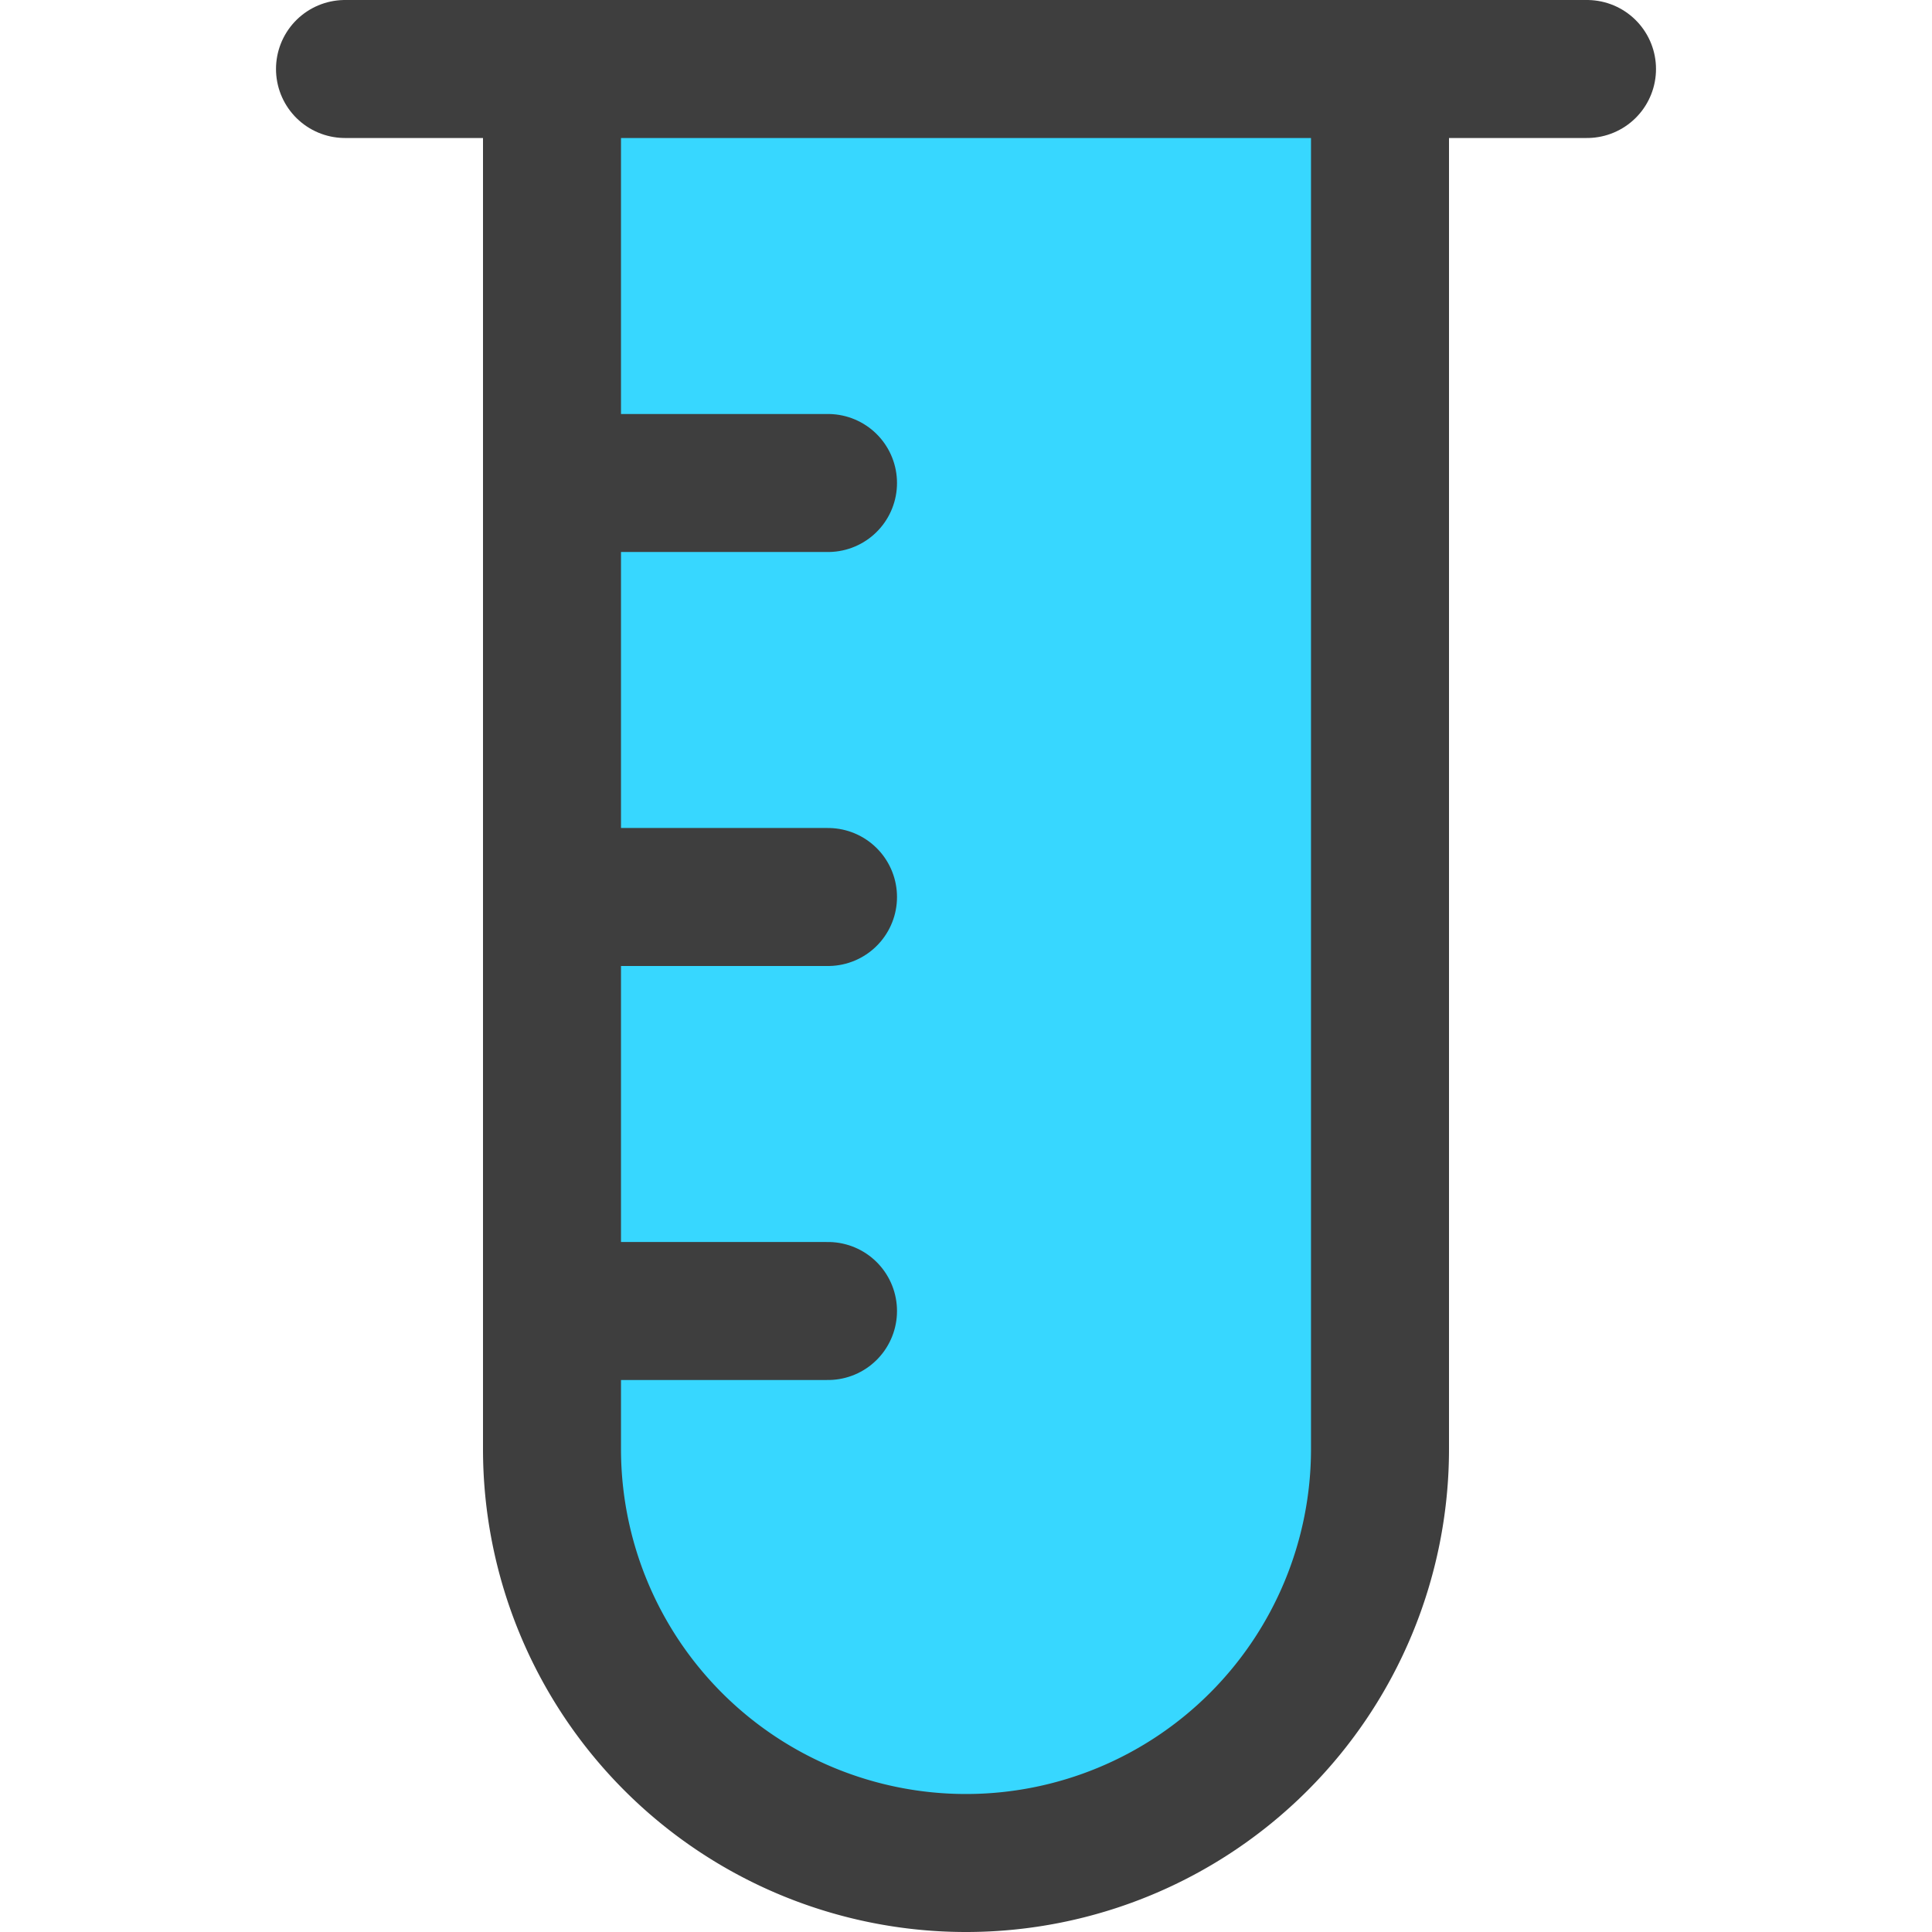 <svg xmlns="http://www.w3.org/2000/svg" fill="none" viewBox="0 0 14 14"><g id="test-tube--science-experiment-lab-chemistry-test-tube-solution"><path id="Vector" fill="#37d7ff" d="M10 .5v10a3 3 0 0 1-6 0V.5"></path><path id="Vector_2" stroke="#3e3e3e" stroke-linecap="round" stroke-linejoin="round" d="M10 .5v10a3 3 0 0 1-6 0V.5"></path><path id="Vector_3" stroke="#3e3e3e" stroke-linecap="round" stroke-linejoin="round" d="M2.5.5h9"></path><path id="Vector_4" stroke="#3e3e3e" stroke-linecap="round" stroke-linejoin="round" d="M4 3.5h2m-2 3h2m-2 3h2"></path></g></svg>